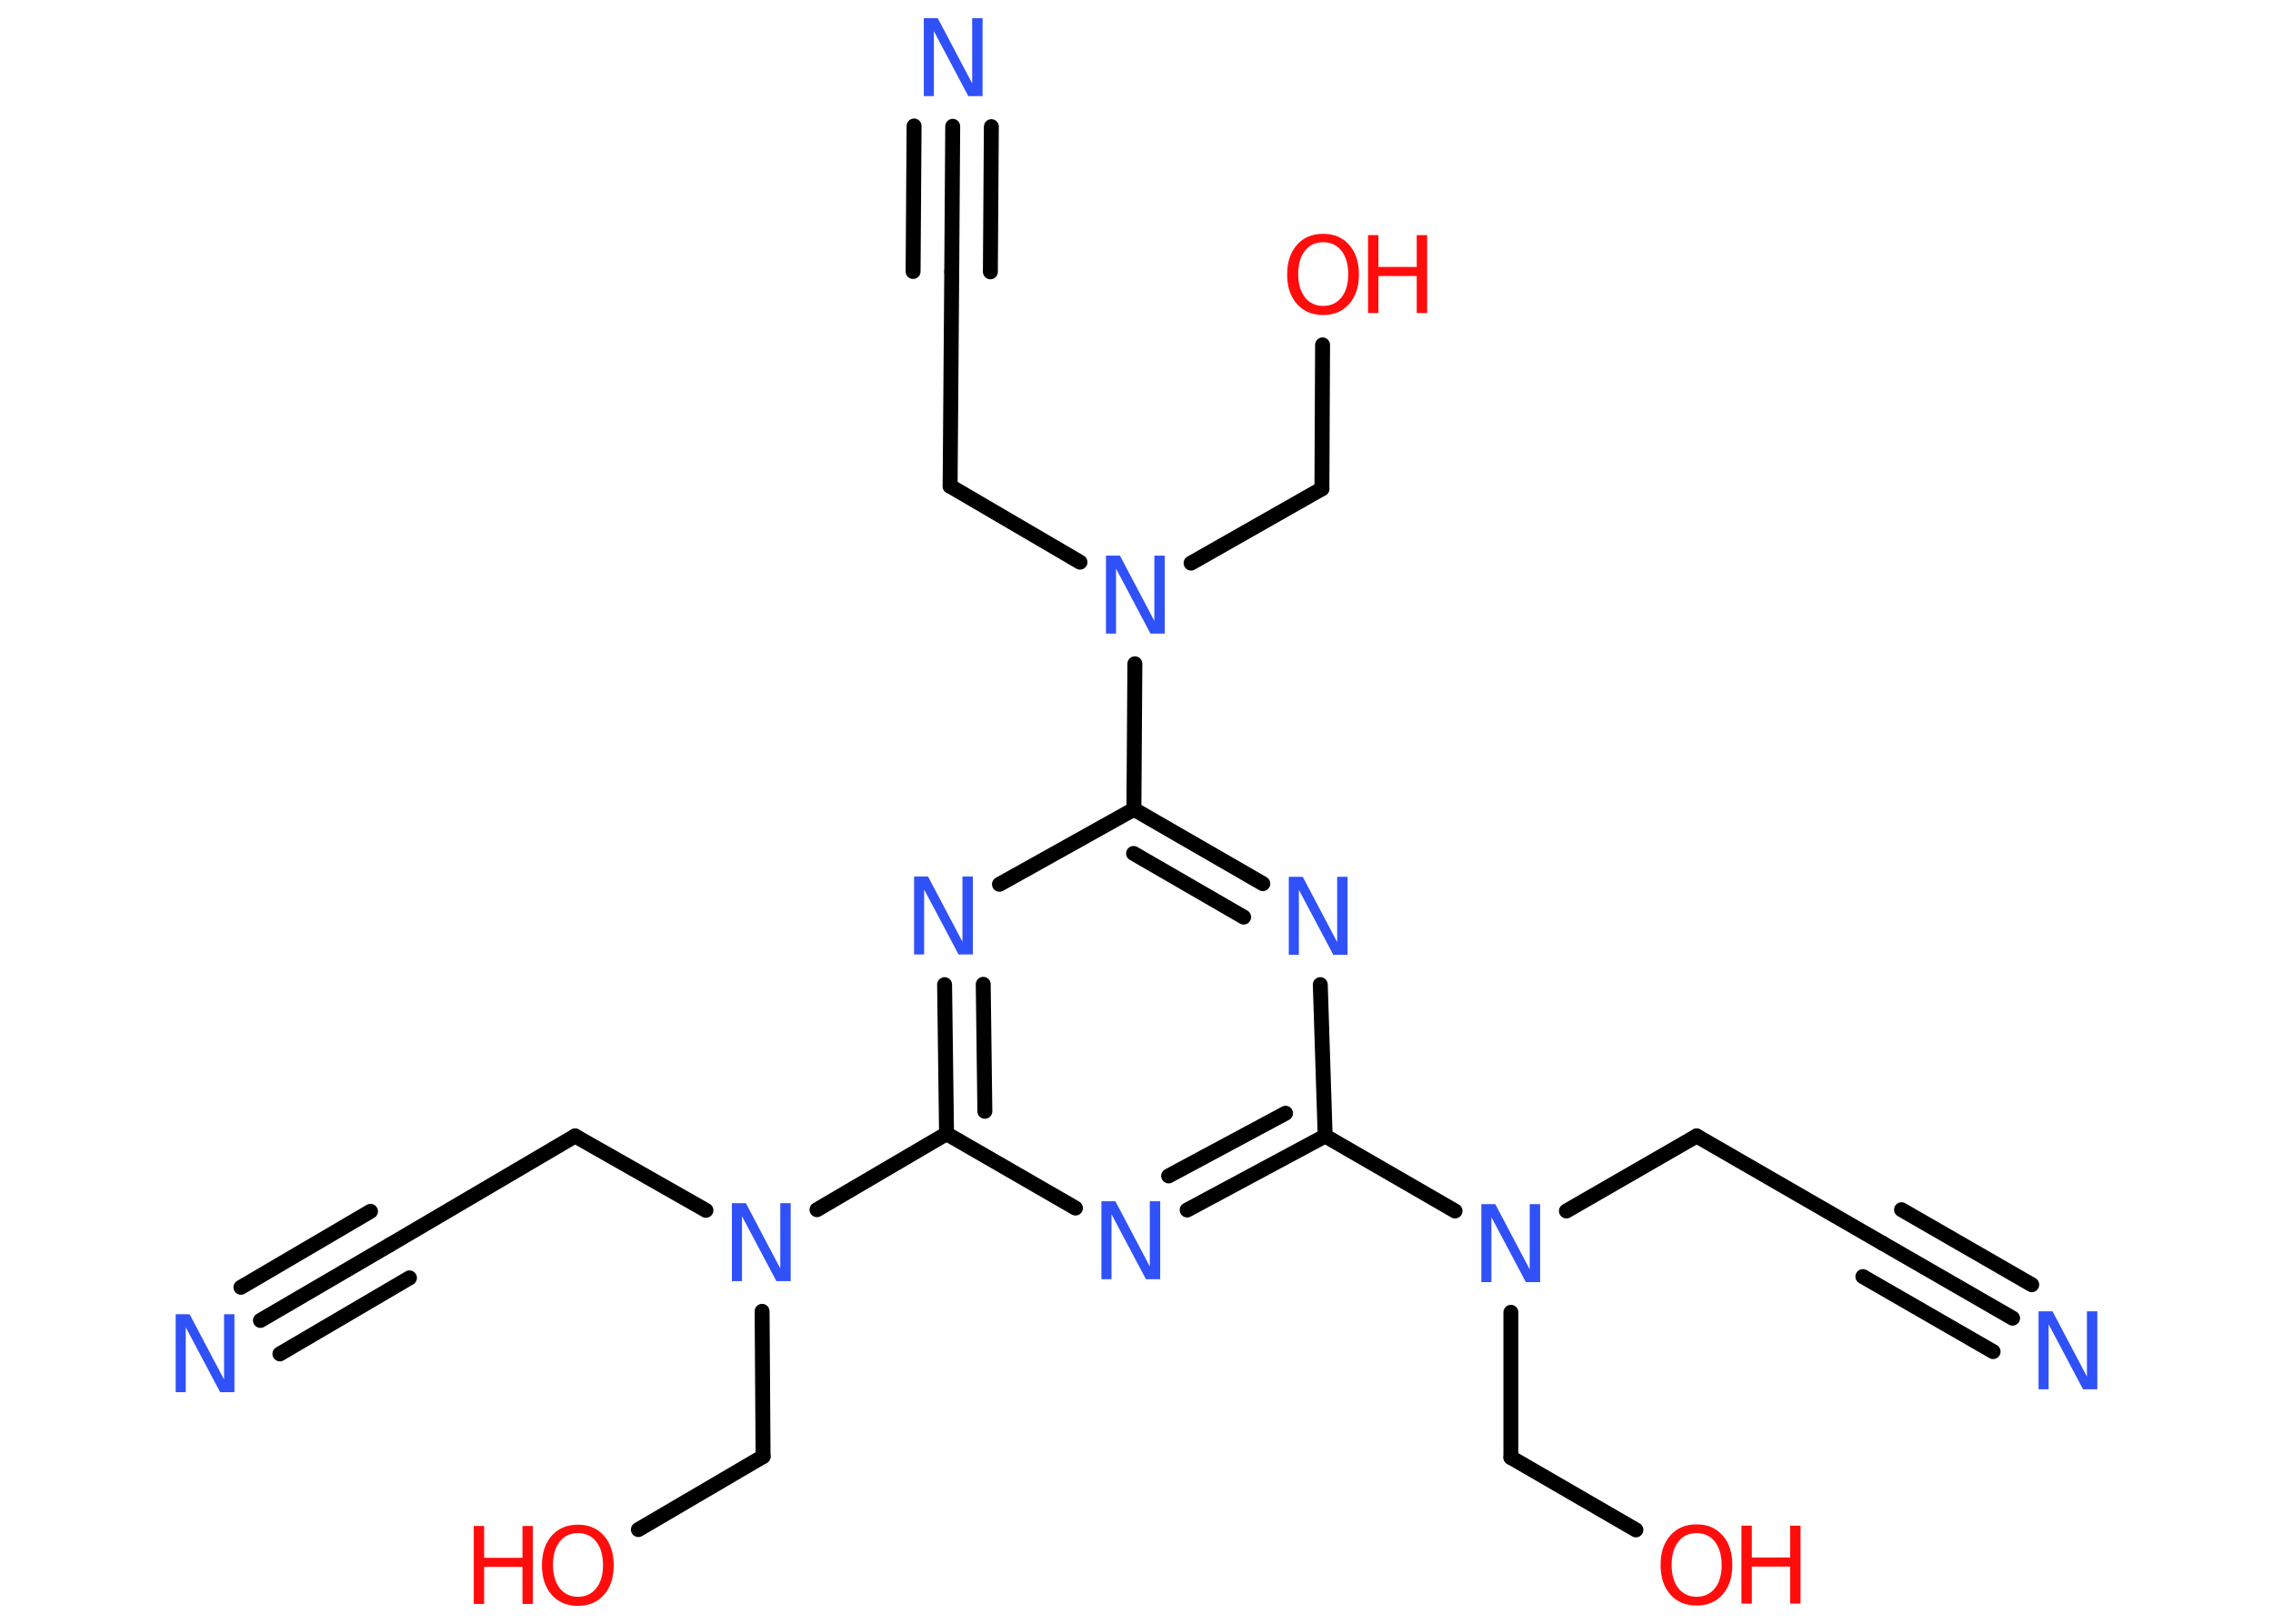 <?xml version='1.0' encoding='UTF-8'?>
<!DOCTYPE svg PUBLIC "-//W3C//DTD SVG 1.1//EN" "http://www.w3.org/Graphics/SVG/1.1/DTD/svg11.dtd">
<svg version='1.2' xmlns='http://www.w3.org/2000/svg' xmlns:xlink='http://www.w3.org/1999/xlink' width='70.0mm' height='50.0mm' viewBox='0 0 70.0 50.0'>
  <desc>Generated by the Chemistry Development Kit (http://github.com/cdk)</desc>
  <g stroke-linecap='round' stroke-linejoin='round' stroke='#000000' stroke-width='.46' fill='#3050F8'>
    <rect x='.0' y='.0' width='70.0' height='50.0' fill='#FFFFFF' stroke='none'/>
    <g id='mol1' class='mol'>
      <g id='mol1bnd1' class='bond'>
        <line x1='61.98' y1='40.59' x2='57.97' y2='38.28'/>
        <line x1='61.38' y1='41.62' x2='57.37' y2='39.31'/>
        <line x1='62.57' y1='39.56' x2='58.56' y2='37.25'/>
      </g>
      <line id='mol1bnd2' class='bond' x1='57.97' y1='38.28' x2='52.25' y2='34.98'/>
      <line id='mol1bnd3' class='bond' x1='52.25' y1='34.98' x2='48.24' y2='37.29'/>
      <line id='mol1bnd4' class='bond' x1='46.53' y1='40.41' x2='46.53' y2='44.88'/>
      <line id='mol1bnd5' class='bond' x1='46.53' y1='44.88' x2='50.38' y2='47.11'/>
      <line id='mol1bnd6' class='bond' x1='44.81' y1='37.29' x2='40.81' y2='34.98'/>
      <g id='mol1bnd7' class='bond'>
        <line x1='36.56' y1='37.26' x2='40.81' y2='34.98'/>
        <line x1='35.99' y1='36.21' x2='39.59' y2='34.28'/>
      </g>
      <line id='mol1bnd8' class='bond' x1='33.12' y1='37.2' x2='29.15' y2='34.91'/>
      <line id='mol1bnd9' class='bond' x1='29.15' y1='34.91' x2='25.16' y2='37.25'/>
      <line id='mol1bnd10' class='bond' x1='23.47' y1='40.38' x2='23.5' y2='44.85'/>
      <line id='mol1bnd11' class='bond' x1='23.5' y1='44.85' x2='19.66' y2='47.1'/>
      <line id='mol1bnd12' class='bond' x1='21.74' y1='37.27' x2='17.71' y2='34.98'/>
      <line id='mol1bnd13' class='bond' x1='17.71' y1='34.98' x2='12.01' y2='38.33'/>
      <g id='mol1bnd14' class='bond'>
        <line x1='12.01' y1='38.33' x2='8.02' y2='40.66'/>
        <line x1='12.61' y1='39.35' x2='8.62' y2='41.69'/>
        <line x1='11.41' y1='37.3' x2='7.42' y2='39.64'/>
      </g>
      <g id='mol1bnd15' class='bond'>
        <line x1='29.09' y1='30.32' x2='29.15' y2='34.91'/>
        <line x1='30.28' y1='30.31' x2='30.33' y2='34.22'/>
      </g>
      <line id='mol1bnd16' class='bond' x1='30.78' y1='27.23' x2='34.92' y2='24.92'/>
      <line id='mol1bnd17' class='bond' x1='34.92' y1='24.92' x2='34.95' y2='20.44'/>
      <line id='mol1bnd18' class='bond' x1='36.68' y1='17.34' x2='40.71' y2='15.05'/>
      <line id='mol1bnd19' class='bond' x1='40.71' y1='15.05' x2='40.73' y2='10.62'/>
      <line id='mol1bnd20' class='bond' x1='33.26' y1='17.31' x2='29.26' y2='14.97'/>
      <line id='mol1bnd21' class='bond' x1='29.26' y1='14.97' x2='29.31' y2='8.37'/>
      <g id='mol1bnd22' class='bond'>
        <line x1='29.31' y1='8.37' x2='29.34' y2='3.89'/>
        <line x1='28.12' y1='8.36' x2='28.15' y2='3.88'/>
        <line x1='30.5' y1='8.37' x2='30.53' y2='3.9'/>
      </g>
      <g id='mol1bnd23' class='bond'>
        <line x1='38.89' y1='27.21' x2='34.92' y2='24.92'/>
        <line x1='38.3' y1='28.24' x2='34.91' y2='26.28'/>
      </g>
      <line id='mol1bnd24' class='bond' x1='40.81' y1='34.98' x2='40.66' y2='30.32'/>
      <path id='mol1atm1' class='atom' d='M62.78 40.38h.43l1.06 2.01v-2.01h.32v2.4h-.44l-1.06 -2.0v2.0h-.31v-2.4z' stroke='none'/>
      <path id='mol1atm4' class='atom' d='M45.62 37.08h.43l1.06 2.01v-2.01h.32v2.4h-.44l-1.06 -2.0v2.0h-.31v-2.4z' stroke='none'/>
      <g id='mol1atm6' class='atom'>
        <path d='M52.25 47.21q-.36 .0 -.56 .26q-.21 .26 -.21 .72q.0 .45 .21 .72q.21 .26 .56 .26q.35 .0 .56 -.26q.21 -.26 .21 -.72q.0 -.45 -.21 -.72q-.21 -.26 -.56 -.26zM52.25 46.94q.5 .0 .8 .34q.3 .34 .3 .91q.0 .57 -.3 .91q-.3 .34 -.8 .34q-.51 .0 -.81 -.34q-.3 -.34 -.3 -.91q.0 -.57 .3 -.91q.3 -.34 .81 -.34z' stroke='none' fill='#FF0D0D'/>
        <path d='M53.63 46.98h.32v.98h1.18v-.98h.32v2.4h-.32v-1.14h-1.18v1.14h-.32v-2.4z' stroke='none' fill='#FF0D0D'/>
      </g>
      <path id='mol1atm8' class='atom' d='M33.92 36.99h.43l1.06 2.01v-2.01h.32v2.4h-.44l-1.06 -2.0v2.0h-.31v-2.4z' stroke='none'/>
      <path id='mol1atm10' class='atom' d='M22.54 37.05h.43l1.06 2.01v-2.01h.32v2.4h-.44l-1.06 -2.0v2.0h-.31v-2.4z' stroke='none'/>
      <g id='mol1atm12' class='atom'>
        <path d='M17.8 47.21q-.36 .0 -.56 .26q-.21 .26 -.21 .72q.0 .45 .21 .72q.21 .26 .56 .26q.35 .0 .56 -.26q.21 -.26 .21 -.72q.0 -.45 -.21 -.72q-.21 -.26 -.56 -.26zM17.8 46.95q.5 .0 .8 .34q.3 .34 .3 .91q.0 .57 -.3 .91q-.3 .34 -.8 .34q-.51 .0 -.81 -.34q-.3 -.34 -.3 -.91q.0 -.57 .3 -.91q.3 -.34 .81 -.34z' stroke='none' fill='#FF0D0D'/>
        <path d='M14.59 46.99h.32v.98h1.18v-.98h.32v2.4h-.32v-1.14h-1.18v1.14h-.32v-2.4z' stroke='none' fill='#FF0D0D'/>
      </g>
      <path id='mol1atm15' class='atom' d='M5.41 40.47h.43l1.06 2.01v-2.01h.32v2.4h-.44l-1.06 -2.0v2.0h-.31v-2.4z' stroke='none'/>
      <path id='mol1atm16' class='atom' d='M28.15 26.99h.43l1.06 2.01v-2.01h.32v2.4h-.44l-1.06 -2.0v2.0h-.31v-2.4z' stroke='none'/>
      <path id='mol1atm18' class='atom' d='M34.06 17.11h.43l1.06 2.01v-2.01h.32v2.4h-.44l-1.06 -2.0v2.0h-.31v-2.4z' stroke='none'/>
      <g id='mol1atm20' class='atom'>
        <path d='M40.75 7.46q-.36 .0 -.56 .26q-.21 .26 -.21 .72q.0 .45 .21 .72q.21 .26 .56 .26q.35 .0 .56 -.26q.21 -.26 .21 -.72q.0 -.45 -.21 -.72q-.21 -.26 -.56 -.26zM40.75 7.2q.5 .0 .8 .34q.3 .34 .3 .91q.0 .57 -.3 .91q-.3 .34 -.8 .34q-.51 .0 -.81 -.34q-.3 -.34 -.3 -.91q.0 -.57 .3 -.91q.3 -.34 .81 -.34z' stroke='none' fill='#FF0D0D'/>
        <path d='M42.13 7.24h.32v.98h1.18v-.98h.32v2.4h-.32v-1.14h-1.18v1.14h-.32v-2.4z' stroke='none' fill='#FF0D0D'/>
      </g>
      <path id='mol1atm23' class='atom' d='M28.45 .56h.43l1.06 2.01v-2.01h.32v2.4h-.44l-1.06 -2.0v2.0h-.31v-2.4z' stroke='none'/>
      <path id='mol1atm24' class='atom' d='M39.69 27.0h.43l1.06 2.01v-2.01h.32v2.4h-.44l-1.06 -2.0v2.0h-.31v-2.4z' stroke='none'/>
    </g>
  </g>
</svg>
